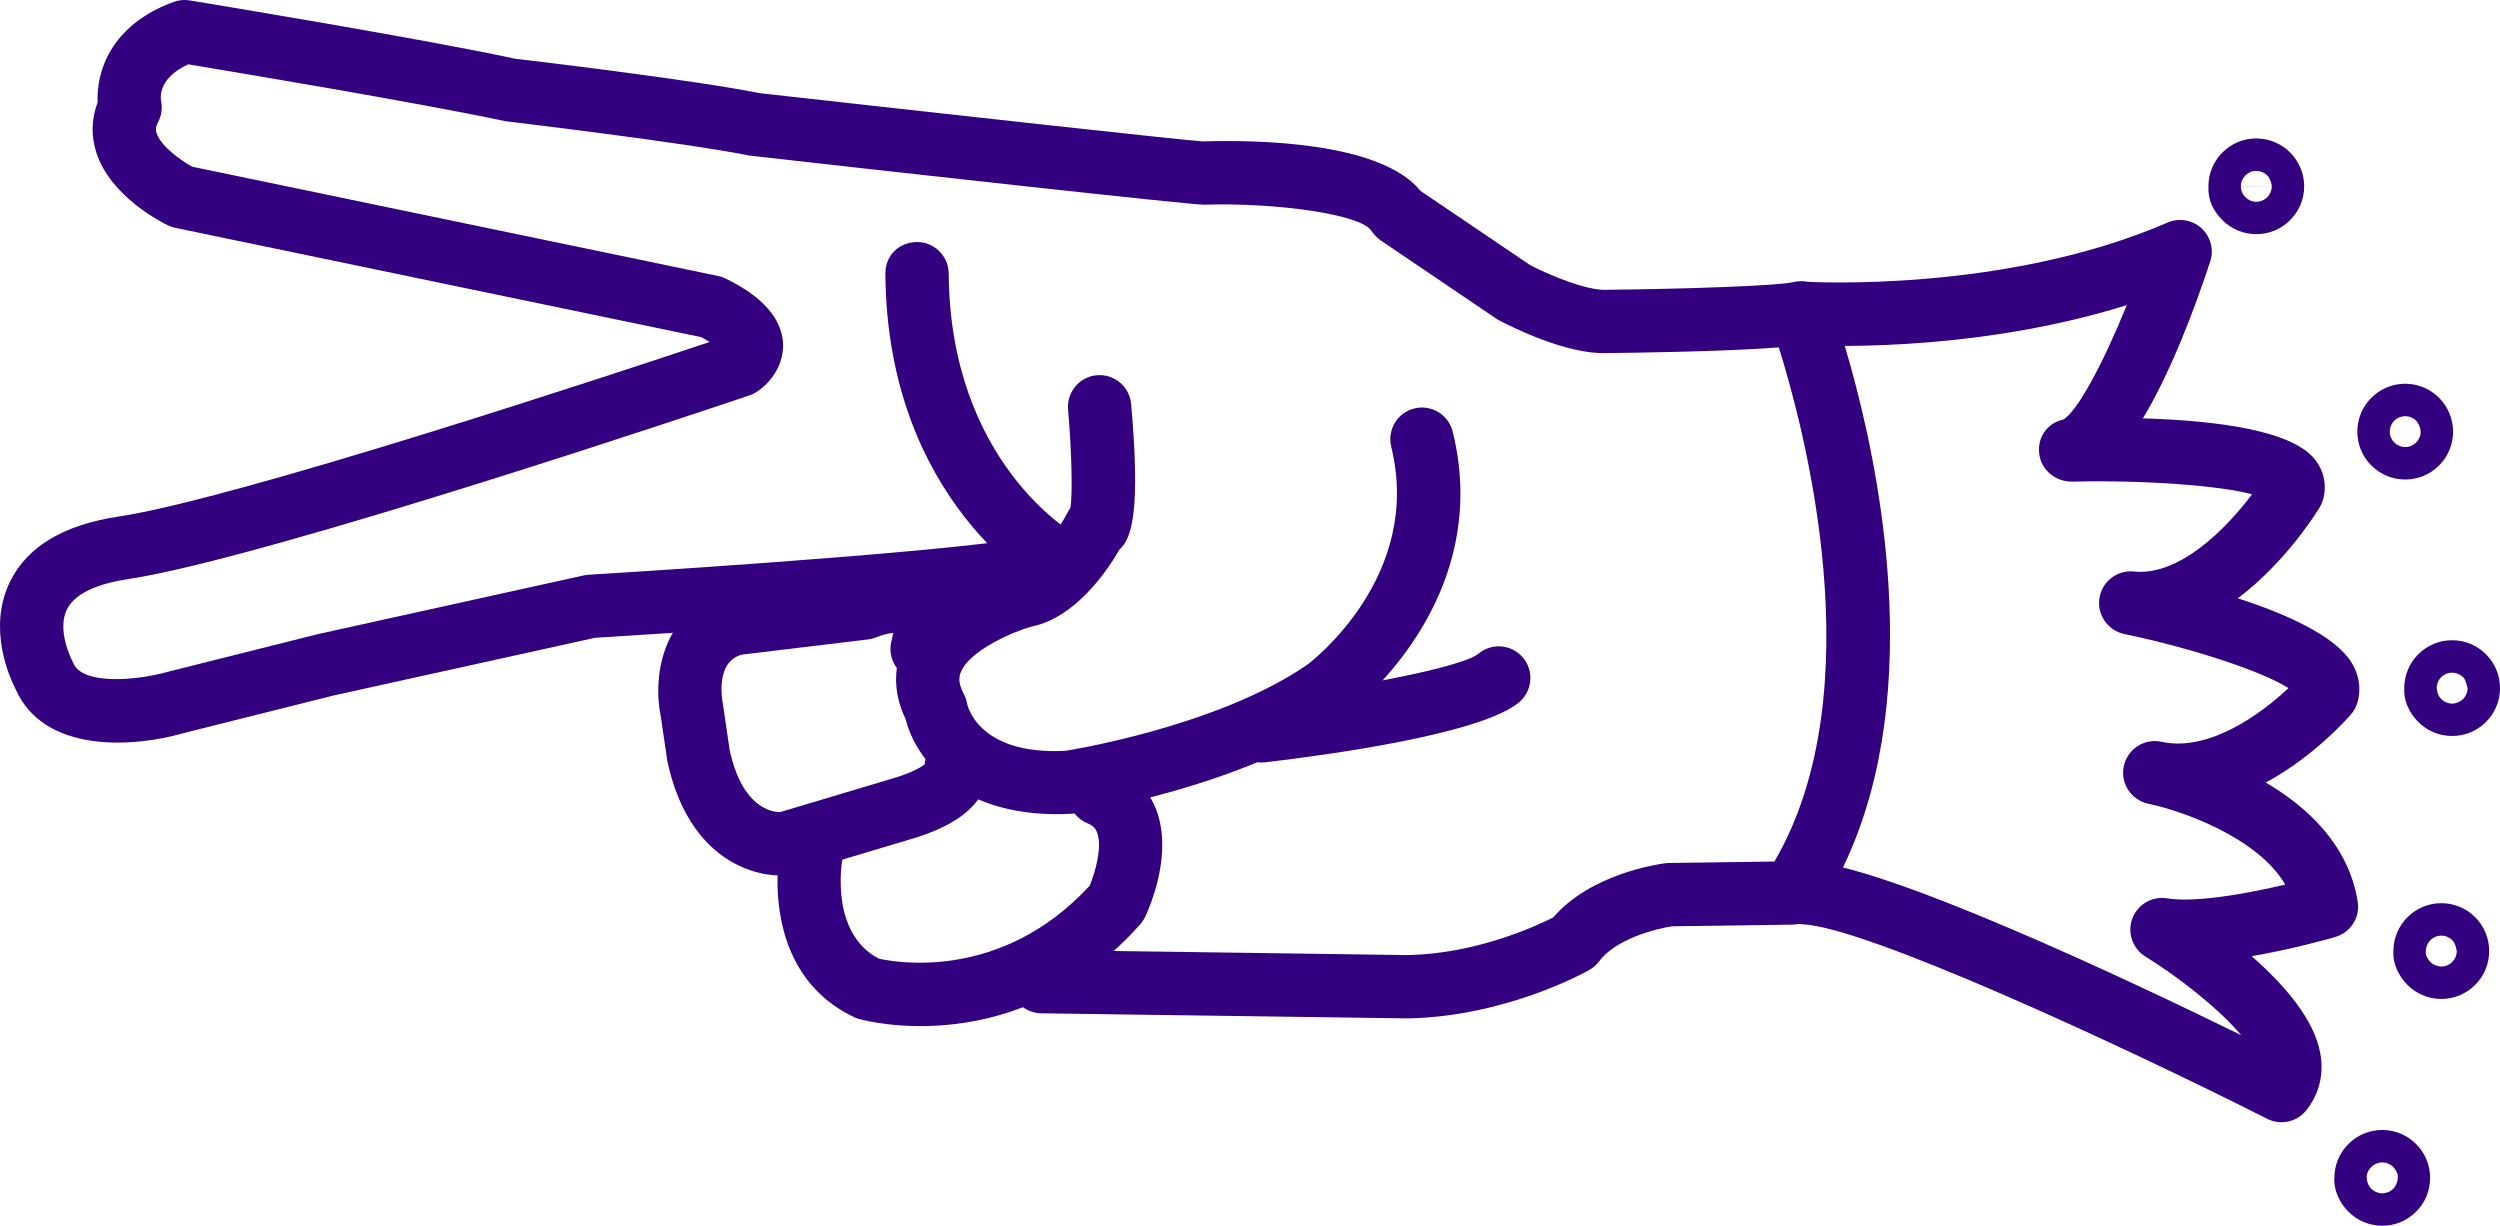 <?xml version="1.0" encoding="UTF-8" standalone="no"?>
<svg
   xmlns:dc="http://purl.org/dc/elements/1.1/"
   xmlns:cc="http://creativecommons.org/ns#"
   xmlns:rdf="http://www.w3.org/1999/02/22-rdf-syntax-ns#"
   xmlns:svg="http://www.w3.org/2000/svg"
   xmlns="http://www.w3.org/2000/svg"
   xmlns:sodipodi="http://sodipodi.sourceforge.net/DTD/sodipodi-0.dtd"
   xmlns:inkscape="http://www.inkscape.org/namespaces/inkscape"
   version="1.1"
   x="0px"
   y="0px"
   viewBox="0 0 78.962 38.714"
   enable-background="new 0 0 100 100"
   xml:space="preserve"
   id="svg2"
   inkscape:version="0.91 r13725"
   sodipodi:docname="regal_scissors.svg"
   width="78.962"
   height="38.714"><defs
     id="defs30" /><sodipodi:namedview
     pagecolor="#ffffff"
     bordercolor="#666666"
     borderopacity="1"
     objecttolerance="10"
     gridtolerance="10"
     guidetolerance="10"
     inkscape:pageopacity="0"
     inkscape:pageshadow="2"
     inkscape:window-width="964"
     inkscape:window-height="576"
     id="namedview28"
     showgrid="false"
     fit-margin-top="0"
     fit-margin-left="0"
     fit-margin-right="0"
     fit-margin-bottom="0"
     inkscape:zoom="6.675088"
     inkscape:cx="45.693798"
     inkscape:cy="12.023444"
     inkscape:window-x="0"
     inkscape:window-y="0"
     inkscape:window-maximized="0"
     inkscape:current-layer="svg2" /><g
     id="g3360"
     transform="matrix(0,1,1,0,-11.02,-30.922)"
     style="fill:#330080"><path
       id="path4"
       d="m 57.607,47.729 c -0.372,0 -0.753,-0.053 -1.113,-0.191 -0.652,-0.25 -1.143,-0.737 -1.419,-1.409 -0.21,-0.511 0.033,-1.095 0.544,-1.305 0.514,-0.209 1.096,0.034 1.306,0.544 0.083,0.201 0.187,0.264 0.286,0.302 0.454,0.174 1.269,-0.059 1.684,-0.231 3.028,-2.789 2.428,-6.124 2.304,-6.668 -0.816,-1.542 -3.034,-1.162 -3.131,-1.145 -0.532,0.095 -1.062,-0.259 -1.163,-0.802 -0.1,-0.542 0.254,-1.062 0.795,-1.164 0.161,-0.03 3.899,-0.701 5.345,2.33 0.024,0.051 0.044,0.104 0.06,0.158 0.058,0.203 1.36,5.012 -2.99,8.886 -0.069,0.062 -0.148,0.114 -0.232,0.155 -0.149,0.07 -1.169,0.54 -2.276,0.54 z"
       inkscape:connector-curvature="0"
       style="fill:#330080" /><path
       id="path6"
       d="m 46.515,57.147 c -0.621,0 -1.275,-0.074 -1.962,-0.244 -0.536,-0.133 -0.863,-0.675 -0.73,-1.211 0.132,-0.536 0.672,-0.862 1.211,-0.73 4.075,1.005 6.767,-2.497 6.879,-2.646 1.974,-2.862 2.714,-7.586 2.722,-7.633 0.153,-2.805 -1.479,-3.117 -1.496,-3.12 -0.105,-0.018 -0.208,-0.053 -0.303,-0.104 -0.354,-0.189 -0.56,-0.146 -0.697,-0.087 -0.683,0.292 -1.265,1.648 -1.425,2.222 -0.278,1.404 -1.786,2.411 -2.442,2.789 -0.341,0.393 -1.255,0.66 -4.591,0.363 -0.55,-0.049 -0.956,-0.535 -0.907,-1.085 0.049,-0.55 0.533,-0.951 1.085,-0.907 1.158,0.103 2.601,0.153 3.1,0.076 0.042,-0.031 0.088,-0.058 0.136,-0.082 0.489,-0.248 1.546,-0.971 1.676,-1.619 0.097,-0.355 0.839,-2.85 2.583,-3.595 0.514,-0.22 1.319,-0.374 2.29,0.093 1.206,0.295 3.18,1.702 2.979,5.263 -0.042,0.306 -0.824,5.317 -3.084,8.593 -0.146,0.194 -2.783,3.664 -7.024,3.664 z"
       inkscape:connector-curvature="0"
       style="fill:#330080" /><path
       id="path8"
       d="m 52.336,59.357 c -0.229,0 -0.459,-0.078 -0.647,-0.238 -0.421,-0.357 -0.473,-0.988 -0.114,-1.409 0.437,-0.563 1.097,-4.055 1.438,-6.959 0.064,-0.548 0.555,-0.944 1.11,-0.876 0.548,0.064 0.94,0.562 0.876,1.11 -0.237,2.019 -0.897,6.84 -1.901,8.021 -0.198,0.231 -0.479,0.351 -0.762,0.351 z"
       inkscape:connector-curvature="0"
       style="fill:#330080" /><path
       id="path10"
       d="m 55.222,42.234 c -0.146,0 -0.289,-0.023 -0.42,-0.069 -0.521,-0.186 -0.792,-0.758 -0.605,-1.278 0.137,-0.385 0.485,-0.633 0.867,-0.662 0.09,-0.114 0.271,-0.404 0.46,-1.059 l 1.049,-3.509 C 56.57,35.382 56.421,34.453 54.605,34.065 l -1.392,-0.204 c -0.276,-0.053 -1.391,-0.227 -1.616,0.592 l -0.478,3.979 c -0.011,0.093 -0.035,0.184 -0.071,0.27 -0.065,0.16 -0.118,0.368 -0.139,0.527 0.067,-0.009 0.154,-0.024 0.263,-0.052 0.534,-0.139 1.08,0.186 1.217,0.721 0.137,0.535 -0.186,1.08 -0.721,1.217 -1.299,0.334 -1.986,-0.077 -2.332,-0.478 -0.721,-0.837 -0.363,-2.092 -0.187,-2.568 l 0.47,-3.915 c 0.004,-0.035 0.01,-0.07 0.018,-0.104 0.477,-2.085 2.605,-2.432 3.928,-2.157 l 1.396,0.205 c 3.16,0.675 3.727,2.822 3.594,3.864 -0.007,0.054 -0.019,0.107 -0.034,0.159 l -1.078,3.61 c -0.354,1.227 -0.848,1.991 -1.505,2.327 -0.229,0.117 -0.478,0.176 -0.716,0.176 z"
       inkscape:connector-curvature="0"
       style="fill:#330080" /><path
       id="path12"
       d="m 48.727,45.563 c -0.352,0 -0.693,-0.186 -0.875,-0.515 -0.093,-0.165 -2.326,-4.017 -8.293,-4.064 -0.553,-0.004 -0.997,-0.456 -0.992,-1.008 0.005,-0.552 0.413,-0.997 1.008,-0.992 7.186,0.058 9.916,4.894 10.029,5.099 0.266,0.484 0.088,1.092 -0.396,1.357 -0.154,0.084 -0.319,0.123 -0.481,0.123 z"
       inkscape:connector-curvature="0"
       style="fill:#330080" /><path
       id="path14"
       d="m 50.976,70.716 c -5.343,0 -10.205,-1.769 -10.518,-1.885 -0.473,-0.176 -0.741,-0.676 -0.626,-1.166 0.119,-0.506 0.217,-3.409 0.243,-5.924 0.028,-0.576 -0.429,-1.716 -0.776,-2.386 l -2.347,-3.469 c -1.559,-1.255 -1.616,-5.192 -1.564,-6.882 -0.024,-0.491 -0.925,-8.649 -1.525,-14 -0.425,-2.103 -1.06,-7.484 -1.086,-7.712 -0.635,-2.939 -1.793,-9.982 -1.842,-10.281 -0.028,-0.17 -0.011,-0.344 0.047,-0.505 0.732,-2.004 2.221,-2.447 3.173,-2.402 0.522,-0.198 1.069,-0.212 1.599,-0.037 1.39,0.456 2.199,2.078 2.287,2.261 0.035,0.073 0.061,0.149 0.077,0.228 l 3.451,16.607 c 0.056,0.106 0.108,0.195 0.155,0.27 0.959,-2.871 4.955,-14.95 5.513,-18.669 0.259,-1.726 0.946,-2.876 2.042,-3.42 1.484,-0.736 3.054,-0.012 3.398,0.164 2.062,0.895 1.853,3.754 1.399,5.313 l -1.186,4.729 -1.824,8.265 c -0.064,1.069 -0.676,11.008 -1.204,14.071 -0.094,0.543 -0.607,0.912 -1.155,0.815 -0.544,-0.094 -0.909,-0.611 -0.815,-1.155 0.528,-3.062 1.176,-13.822 1.183,-13.93 0.003,-0.053 0.01,-0.105 0.021,-0.156 l 1.848,-8.37 1.202,-4.792 c 0.26,-0.91 0.433,-2.669 -0.28,-2.962 -0.034,-0.014 -0.067,-0.03 -0.1,-0.048 -0.004,-0.002 -0.948,-0.484 -1.605,-0.15 -0.589,0.297 -0.84,1.209 -0.947,1.922 -0.658,4.385 -5.593,19.008 -5.803,19.628 -0.021,0.064 -0.049,0.125 -0.083,0.184 -0.246,0.422 -0.807,0.891 -1.522,0.883 -1.198,-0.039 -1.864,-1.372 -2.083,-1.81 -0.039,-0.077 -0.067,-0.159 -0.084,-0.244 L 36.188,17.094 c -0.224,-0.414 -0.675,-1.004 -1.059,-1.128 -0.097,-0.032 -0.194,-0.036 -0.345,0.045 -0.211,0.113 -0.456,0.146 -0.688,0.094 -0.154,-0.025 -0.73,-0.039 -1.142,0.86 0.225,1.359 1.225,7.351 1.793,10.001 0.021,0.148 0.667,5.621 1.089,7.73 0.476,4.208 1.55,13.851 1.55,14.339 -0.071,2.393 0.32,4.946 0.805,5.283 0.101,0.07 0.248,0.197 0.316,0.299 l 2.479,3.664 c 0.021,0.03 0.039,0.061 0.056,0.093 0.184,0.347 1.095,2.141 1.031,3.428 -0.006,0.686 -0.045,3.73 -0.179,5.401 2.513,0.789 10.838,3.019 16.239,-0.138 l 0.046,-3.334 c 10e-4,-0.038 0.003,-0.076 0.008,-0.113 0.032,-0.247 0.34,-2.362 1.713,-3.541 0.274,-0.543 1.148,-2.436 1.188,-4.595 L 60.927,43.93 c -0.008,-0.552 0.434,-1.006 0.986,-1.014 0.533,-0.024 1.006,0.434 1.014,0.986 l 0.161,11.584 c -0.058,3.107 -1.471,5.629 -1.531,5.734 -0.068,0.121 -0.162,0.227 -0.274,0.31 -0.701,0.519 -1.026,1.782 -1.104,2.292 l -0.053,3.815 c -0.005,0.331 -0.173,0.638 -0.448,0.82 -2.577,1.706 -5.715,2.259 -8.702,2.259 z"
       inkscape:connector-curvature="0"
       style="fill:#330080" /><path
       id="path16"
       d="m 52.691,85.539 c -0.282,0 -0.566,-0.08 -0.827,-0.237 -0.851,-0.512 -1.54,-2.047 -2.045,-3.601 -1.154,1.536 -2.767,2.522 -2.876,2.588 -0.077,0.047 -0.159,0.082 -0.245,0.106 -0.436,0.121 -0.893,0.031 -1.254,-0.25 -0.917,-0.711 -1.237,-3.047 -1.308,-5.442 -1.497,0.902 -3.522,1.654 -4.954,2.126 -0.373,0.123 -0.785,0.016 -1.051,-0.276 -0.265,-0.291 -0.335,-0.71 -0.179,-1.071 2.237,-5.158 1.872,-11.366 1.868,-11.428 -0.035,-0.552 0.383,-1.026 0.935,-1.062 0.545,-0.032 1.026,0.384 1.062,0.935 0.015,0.24 0.31,5.261 -1.258,10.268 1.873,-0.759 3.391,-1.582 3.616,-2.013 0.11,-0.504 0.578,-0.824 1.087,-0.752 0.511,0.061 0.884,0.528 0.872,1.043 -0.053,2.292 0.124,4.648 0.4,5.678 1.062,-0.797 2.589,-2.281 2.439,-3.73 -0.055,-0.529 0.315,-1.009 0.841,-1.091 0.521,-0.082 1.024,0.263 1.133,0.784 0.457,2.188 1.189,4.372 1.708,5.187 0.834,-0.884 2.006,-2.512 1.703,-3.978 -0.004,-0.021 -0.007,-0.035 -0.009,-0.043 -0.11,-0.538 0.233,-1.064 0.771,-1.18 0.534,-0.115 1.066,0.226 1.185,0.764 0.004,0.019 0.008,0.036 0.012,0.055 0.224,1.028 1.046,3.397 2.544,4.281 0.277,-1.17 0.583,-2.822 0.435,-3.733 -0.076,-0.472 0.191,-0.931 0.64,-1.098 0.443,-0.165 0.949,0.007 1.2,0.415 0.589,0.96 1.607,2.29 2.482,3.024 -1.747,-3.566 -5.396,-11.287 -5.502,-13.774 -0.023,-0.552 0.404,-1.019 0.956,-1.042 0.558,-0.035 1.019,0.404 1.042,0.956 0.085,2 3.814,10.067 6.146,14.682 0.214,0.423 0.102,0.938 -0.269,1.232 -0.511,0.408 -1.13,0.563 -1.789,0.446 -1.098,-0.192 -2.203,-1.168 -3.08,-2.171 -0.221,1.296 -0.545,2.433 -0.606,2.643 -0.141,0.482 -0.619,0.792 -1.116,0.707 -1.776,-0.281 -2.978,-1.571 -3.761,-2.903 -0.839,1.553 -2.074,2.623 -2.16,2.697 -0.108,0.092 -0.234,0.16 -0.371,0.2 -0.138,0.039 -0.277,0.058 -0.417,0.058 z"
       inkscape:connector-curvature="0"
       style="fill:#330080" /><path
       id="path18"
       d="m 36.807,83.797 c -0.828,0 -1.505,-0.671 -1.513,-1.5 -0.003,-0.405 0.152,-0.786 0.435,-1.073 0.284,-0.288 0.662,-0.448 1.066,-0.451 0.447,-0.021 0.782,0.15 1.07,0.433 0.289,0.283 0.45,0.662 0.453,1.066 0.007,0.833 -0.665,1.517 -1.498,1.525 -0.004,-10e-4 -0.008,0 -0.013,0 z m -0.006,-2 c -0.268,0.003 -0.484,0.224 -0.481,0.492 10e-4,0.128 0.054,0.253 0.146,0.344 0.091,0.089 0.25,0.138 0.345,0.14 l -0.01,-0.976 z m 0.007,0 c -10e-4,0 -0.002,0 -0.003,0 l 0.007,0.976 c 0,0 0.001,0 0.002,0 0.125,-10e-4 0.251,-0.054 0.341,-0.146 0.09,-0.092 0.141,-0.218 0.14,-0.346 -0.003,-0.268 -0.221,-0.484 -0.487,-0.484 z"
       inkscape:connector-curvature="0"
       style="fill:#330080" /><path
       id="path20"
       d="m 44.555,88.5 c -0.828,0 -1.505,-0.67 -1.513,-1.499 -0.006,-0.836 0.668,-1.52 1.501,-1.525 0.005,0 0.011,0 0.016,0 0.395,0 0.77,0.153 1.055,0.433 0.289,0.283 0.45,0.662 0.453,1.066 0.003,0.404 -0.151,0.786 -0.435,1.074 -0.284,0.288 -0.663,0.448 -1.067,0.451 l 0,0 c -0.003,0 -0.006,0 -0.01,0 z m 0,-2 c -10e-4,0 -0.002,0 -0.003,0 l 0,0 c -0.129,0.001 -0.254,0.054 -0.345,0.146 -0.091,0.092 -0.141,0.218 -0.14,0.347 10e-4,0.128 0.054,0.253 0.146,0.344 0.092,0.09 0.238,0.136 0.348,0.14 0.266,-0.002 0.483,-0.222 0.481,-0.49 C 45.04,86.716 44.822,86.5 44.555,86.5 Z"
       inkscape:connector-curvature="0"
       style="fill:#330080" /><path
       id="path22"
       d="m 52.655,89.982 c -0.398,0 -0.774,-0.153 -1.059,-0.434 -0.289,-0.283 -0.449,-0.662 -0.452,-1.067 -0.004,-0.401 0.149,-0.783 0.434,-1.071 0.283,-0.289 0.662,-0.449 1.067,-0.452 0.411,-0.022 0.784,0.151 1.072,0.435 0.288,0.284 0.448,0.663 0.451,1.067 0.003,0.403 -0.151,0.783 -0.435,1.071 -0.283,0.287 -0.66,0.447 -1.062,0.451 l 0,0 c -0.005,0 -0.01,0 -0.016,0 z m -0.003,-2 c -0.129,0.001 -0.254,0.055 -0.344,0.146 -0.09,0.092 -0.141,0.218 -0.14,0.346 10e-4,0.129 0.054,0.254 0.146,0.345 0.091,0.089 0.2,0.093 0.345,0.14 0.129,-0.001 0.255,-0.054 0.345,-0.146 0.091,-0.092 0.142,-0.219 0.141,-0.348 C 53.144,88.34 53.091,88.214 52.999,88.124 52.906,88.032 52.809,88 52.652,87.982 Z"
       inkscape:connector-curvature="0"
       style="fill:#330080" /><path
       id="path24"
       d="m 60.96,89.64 c -0.398,0 -0.774,-0.153 -1.059,-0.434 -0.289,-0.283 -0.449,-0.662 -0.452,-1.067 -0.006,-0.834 0.668,-1.518 1.501,-1.523 0.375,-0.032 0.784,0.151 1.072,0.435 0.288,0.284 0.448,0.663 0.451,1.067 0.004,0.4 -0.149,0.782 -0.434,1.07 -0.282,0.288 -0.66,0.448 -1.063,0.452 l 0,0 c -0.005,0 -0.01,0 -0.016,0 z m -0.003,-2 c -0.128,0.001 -0.253,0.055 -0.343,0.146 -0.091,0.092 -0.142,0.219 -0.141,0.349 10e-4,0.125 0.054,0.25 0.146,0.341 0.091,0.09 0.211,0.115 0.345,0.14 0.27,-0.002 0.487,-0.222 0.485,-0.49 -10e-4,-0.129 -0.054,-0.255 -0.146,-0.345 -0.092,-0.092 -0.244,-0.168 -0.346,-0.141 z"
       inkscape:connector-curvature="0"
       style="fill:#330080" /><path
       id="path26"
       d="m 68.125,87.775 c -0.829,0 -1.507,-0.671 -1.513,-1.501 -0.003,-0.403 0.151,-0.784 0.435,-1.072 0.284,-0.288 0.663,-0.448 1.067,-0.451 0.369,-0.033 0.783,0.151 1.071,0.435 0.288,0.284 0.448,0.662 0.451,1.066 0.004,0.401 -0.149,0.783 -0.434,1.071 -0.283,0.289 -0.662,0.449 -1.067,0.452 -0.003,0 -0.006,0 -0.01,0 z m 0,-2 c -0.104,-0.025 -0.257,0.053 -0.348,0.146 -0.091,0.092 -0.142,0.219 -0.141,0.348 0.001,0.125 0.054,0.251 0.146,0.342 0.092,0.09 0.237,0.164 0.346,0.14 0.129,-0.001 0.254,-0.054 0.345,-0.146 0.09,-0.092 0.141,-0.217 0.14,-0.345 -0.003,-0.268 -0.22,-0.485 -0.488,-0.485 z"
       inkscape:connector-curvature="0"
       style="fill:#330080" /></g></svg>
